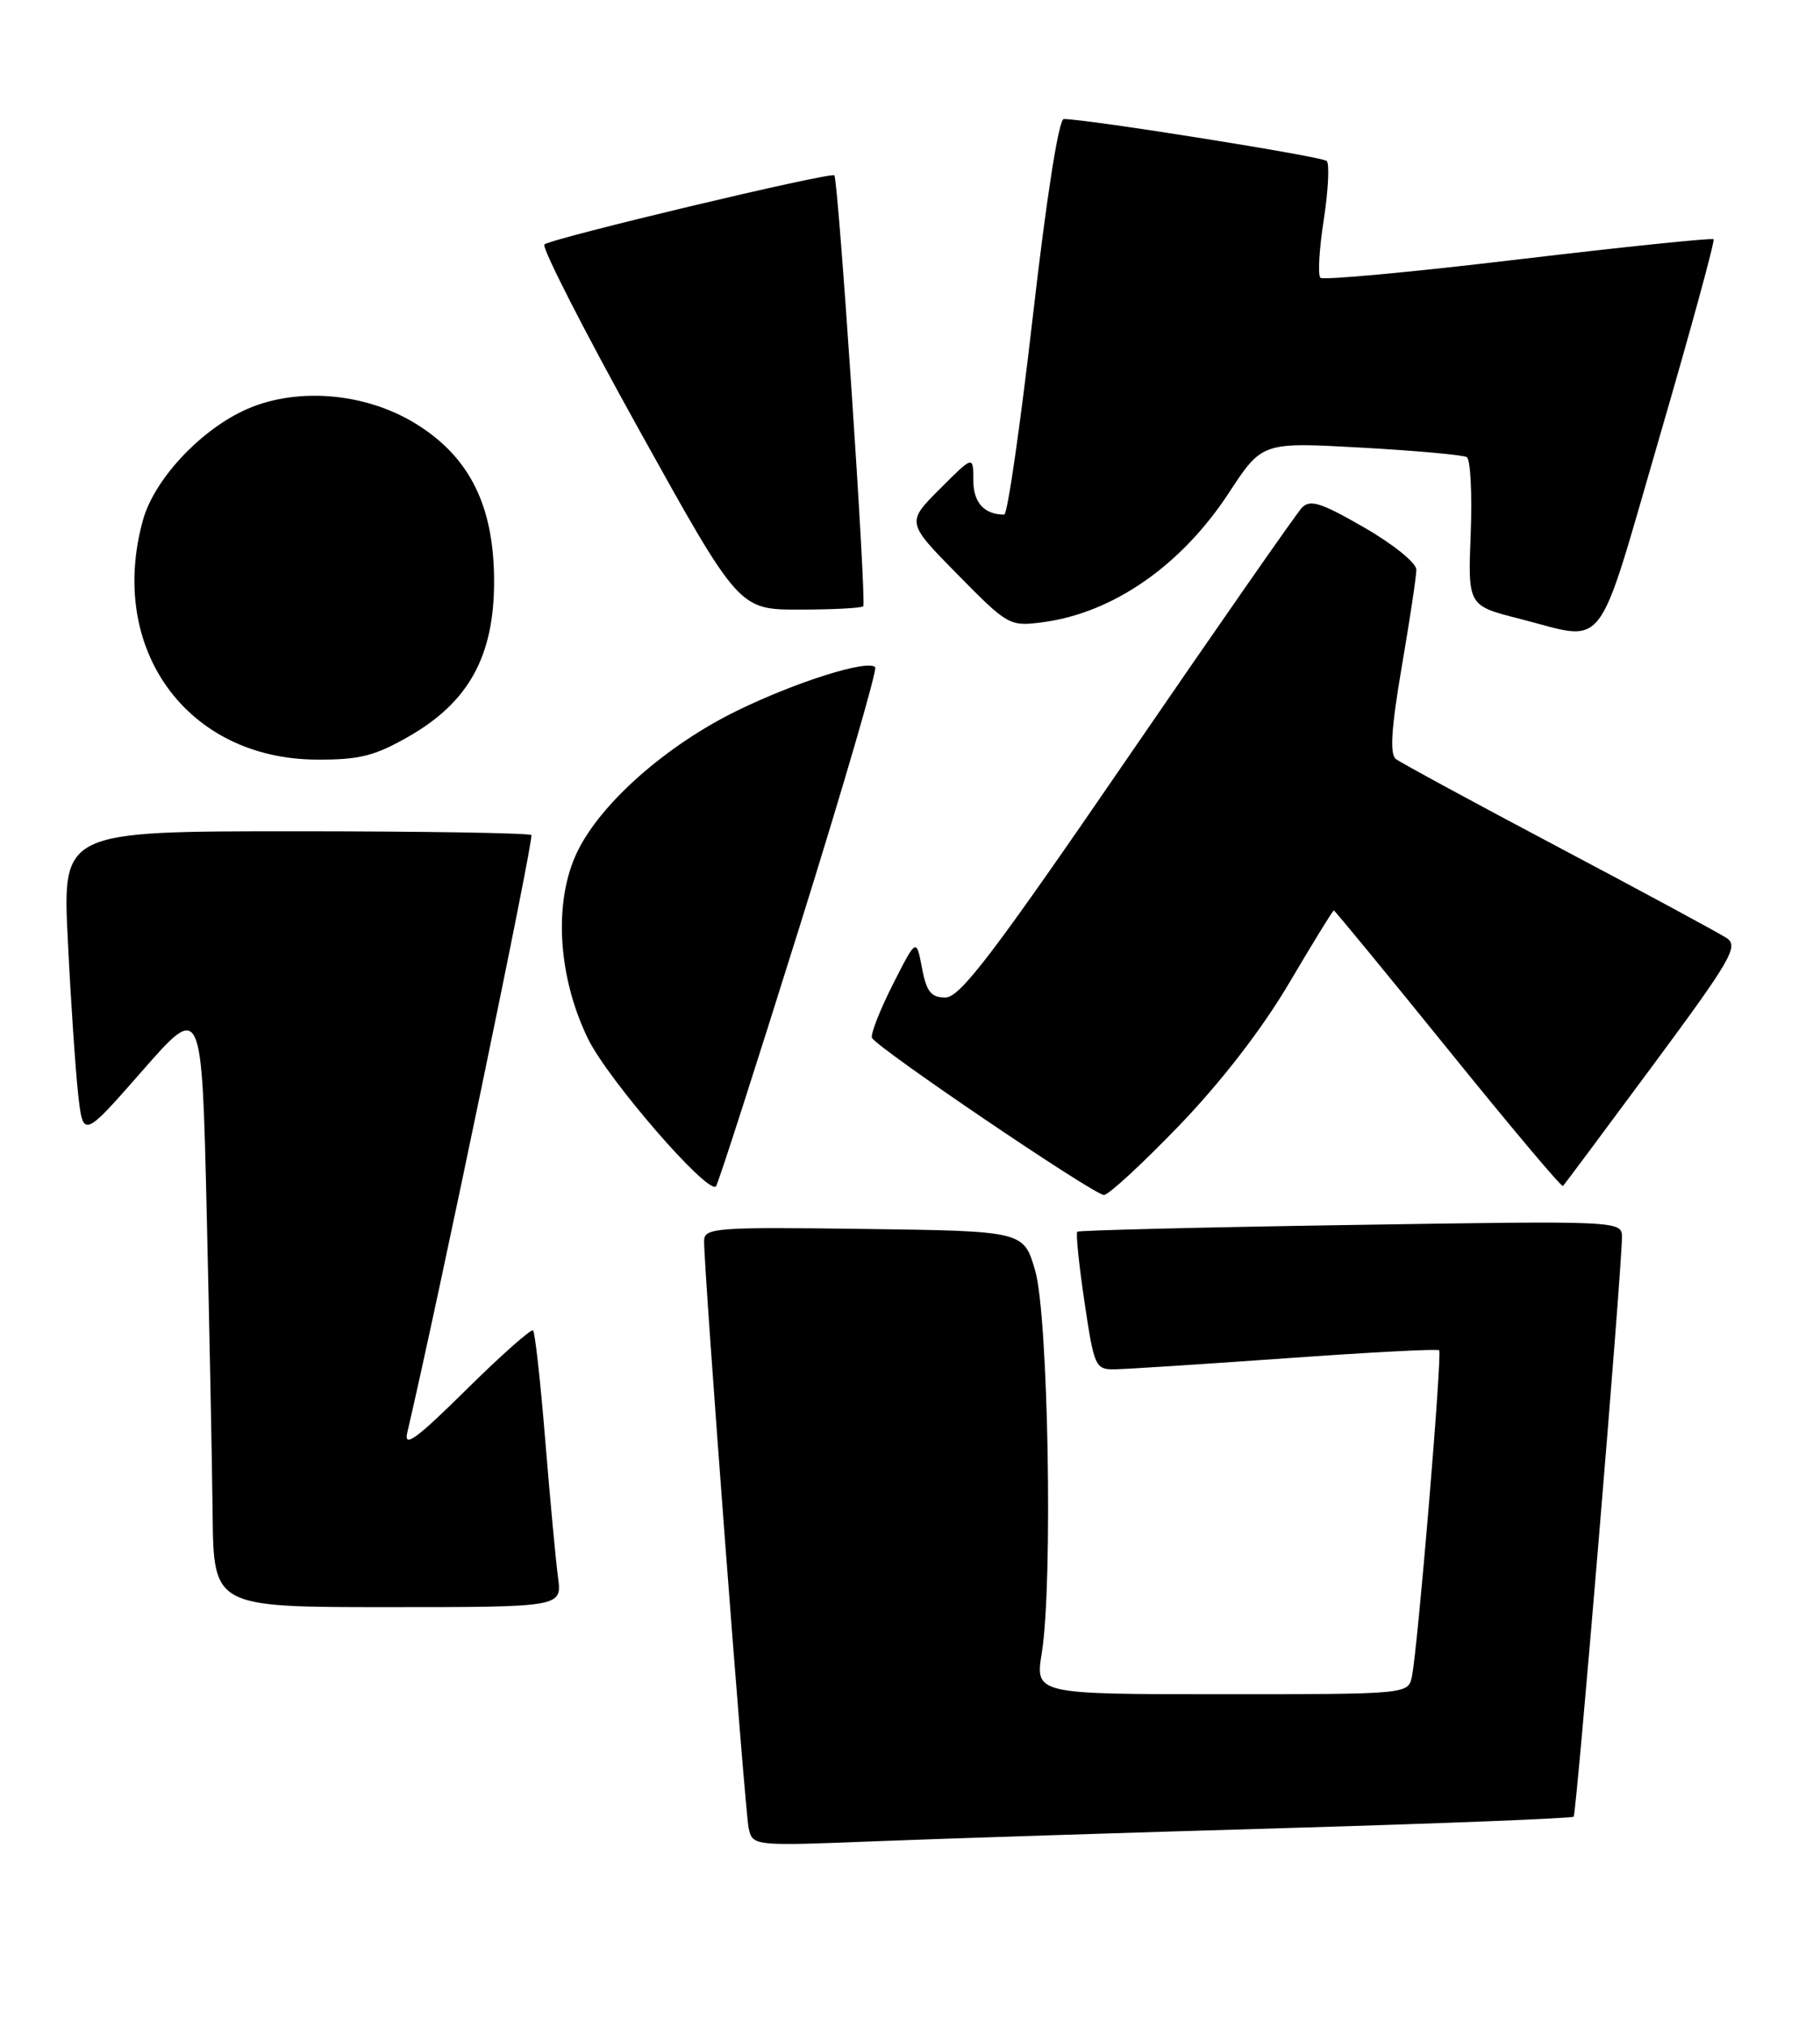 <?xml version="1.0" encoding="UTF-8" standalone="no"?>
<!DOCTYPE svg PUBLIC "-//W3C//DTD SVG 1.1//EN" "http://www.w3.org/Graphics/SVG/1.1/DTD/svg11.dtd" >
<svg xmlns="http://www.w3.org/2000/svg" xmlns:xlink="http://www.w3.org/1999/xlink" version="1.1" viewBox="0 0 230 256">
 <g >
 <path fill="currentColor"
d=" M 162.49 230.91 C 182.28 230.33 198.65 229.68 198.87 229.47 C 199.23 229.10 204.91 161.05 204.97 156.34 C 205.00 154.19 205.00 154.19 170.75 154.73 C 151.91 155.02 136.34 155.41 136.14 155.58 C 135.94 155.75 136.35 159.74 137.05 164.45 C 138.27 172.67 138.42 173.00 140.91 172.96 C 142.33 172.94 152.05 172.31 162.50 171.57 C 172.95 170.82 181.67 170.36 181.87 170.56 C 182.28 170.94 179.17 208.22 178.43 211.75 C 177.96 214.00 177.96 214.00 154.39 214.00 C 130.81 214.00 130.81 214.00 131.66 208.75 C 133.07 199.98 132.48 166.23 130.82 160.50 C 129.37 155.50 129.37 155.50 109.19 155.23 C 90.44 154.98 89.00 155.09 88.98 156.73 C 88.93 160.14 94.12 228.52 94.60 230.85 C 95.09 233.19 95.09 233.19 110.79 232.57 C 119.43 232.23 142.69 231.48 162.49 230.91 Z  M 70.52 199.25 C 70.24 197.19 69.52 189.43 68.91 182.00 C 68.31 174.57 67.61 168.30 67.37 168.05 C 67.14 167.81 63.33 171.18 58.91 175.55 C 52.67 181.72 51.01 182.94 51.46 181.00 C 55.37 164.30 67.51 105.84 67.15 105.48 C 66.88 105.22 53.44 105.00 37.28 105.00 C 7.89 105.00 7.89 105.00 8.57 118.75 C 8.94 126.31 9.53 135.04 9.87 138.15 C 10.50 143.79 10.50 143.79 18.00 135.24 C 25.50 126.69 25.50 126.69 26.12 153.09 C 26.46 167.62 26.80 184.79 26.87 191.25 C 27.00 203.00 27.00 203.00 49.01 203.00 C 71.02 203.00 71.02 203.00 70.52 199.25 Z  M 149.00 142.19 C 154.35 136.63 159.50 129.96 162.91 124.18 C 165.89 119.13 168.43 115.00 168.56 115.00 C 168.68 115.00 175.18 122.90 183.00 132.56 C 190.81 142.22 197.34 149.99 197.52 149.81 C 197.69 149.64 202.80 142.78 208.88 134.57 C 218.73 121.27 219.75 119.52 218.22 118.50 C 217.27 117.87 207.72 112.71 197.00 107.04 C 186.28 101.37 177.01 96.34 176.40 95.87 C 175.61 95.25 175.82 91.99 177.14 84.25 C 178.15 78.34 178.99 72.81 178.99 71.96 C 179.00 71.11 176.04 68.72 172.38 66.62 C 166.89 63.46 165.55 63.04 164.50 64.16 C 163.81 64.90 153.90 79.11 142.49 95.75 C 125.60 120.38 121.33 126.00 119.48 126.00 C 117.66 126.00 117.08 125.27 116.51 122.25 C 115.80 118.50 115.80 118.50 112.84 124.33 C 111.22 127.54 110.02 130.57 110.19 131.08 C 110.57 132.19 138.09 150.84 139.50 150.94 C 140.05 150.98 144.32 147.04 149.00 142.19 Z  M 101.03 117.10 C 106.59 99.34 110.89 84.56 110.60 84.27 C 109.62 83.29 100.66 86.11 93.19 89.75 C 84.24 94.11 75.94 101.43 72.96 107.58 C 69.92 113.86 70.47 123.35 74.32 131.23 C 76.87 136.43 89.43 150.91 90.48 149.85 C 90.73 149.61 95.47 134.87 101.03 117.10 Z  M 51.70 93.00 C 59.25 88.67 62.44 82.86 62.44 73.45 C 62.44 63.94 59.38 57.75 52.59 53.55 C 46.01 49.48 37.06 48.83 30.61 51.95 C 24.96 54.68 19.45 60.72 18.07 65.68 C 13.55 81.96 23.62 95.86 40.00 95.95 C 45.42 95.98 47.36 95.49 51.70 93.00 Z  M 209.70 55.27 C 213.66 41.68 216.74 30.41 216.55 30.22 C 216.36 30.03 205.25 31.18 191.85 32.77 C 178.46 34.37 167.22 35.41 166.87 35.09 C 166.52 34.76 166.71 31.46 167.29 27.75 C 167.86 24.04 168.03 20.70 167.66 20.33 C 167.11 19.78 137.94 15.12 134.44 15.03 C 133.80 15.01 132.26 24.83 130.52 40.00 C 128.94 53.75 127.32 65.00 126.91 65.00 C 124.37 65.00 123.00 63.48 123.00 60.66 C 123.00 57.53 123.00 57.53 118.77 61.76 C 114.54 65.99 114.54 65.99 121.02 72.57 C 127.37 79.02 127.58 79.14 131.75 78.60 C 140.65 77.43 149.27 71.45 155.28 62.28 C 159.50 55.84 159.50 55.84 172.00 56.54 C 178.88 56.92 184.88 57.46 185.36 57.74 C 185.83 58.02 186.05 62.35 185.86 67.37 C 185.50 76.50 185.50 76.50 192.00 78.15 C 203.23 81.01 201.58 83.15 209.70 55.27 Z  M 109.09 76.58 C 109.53 76.13 105.95 22.75 105.44 22.15 C 105.03 21.68 69.67 30.10 68.80 30.88 C 68.42 31.22 73.79 41.74 80.74 54.25 C 93.38 77.00 93.38 77.00 101.02 77.00 C 105.23 77.00 108.86 76.81 109.09 76.58 Z "/>
</g>
</svg>